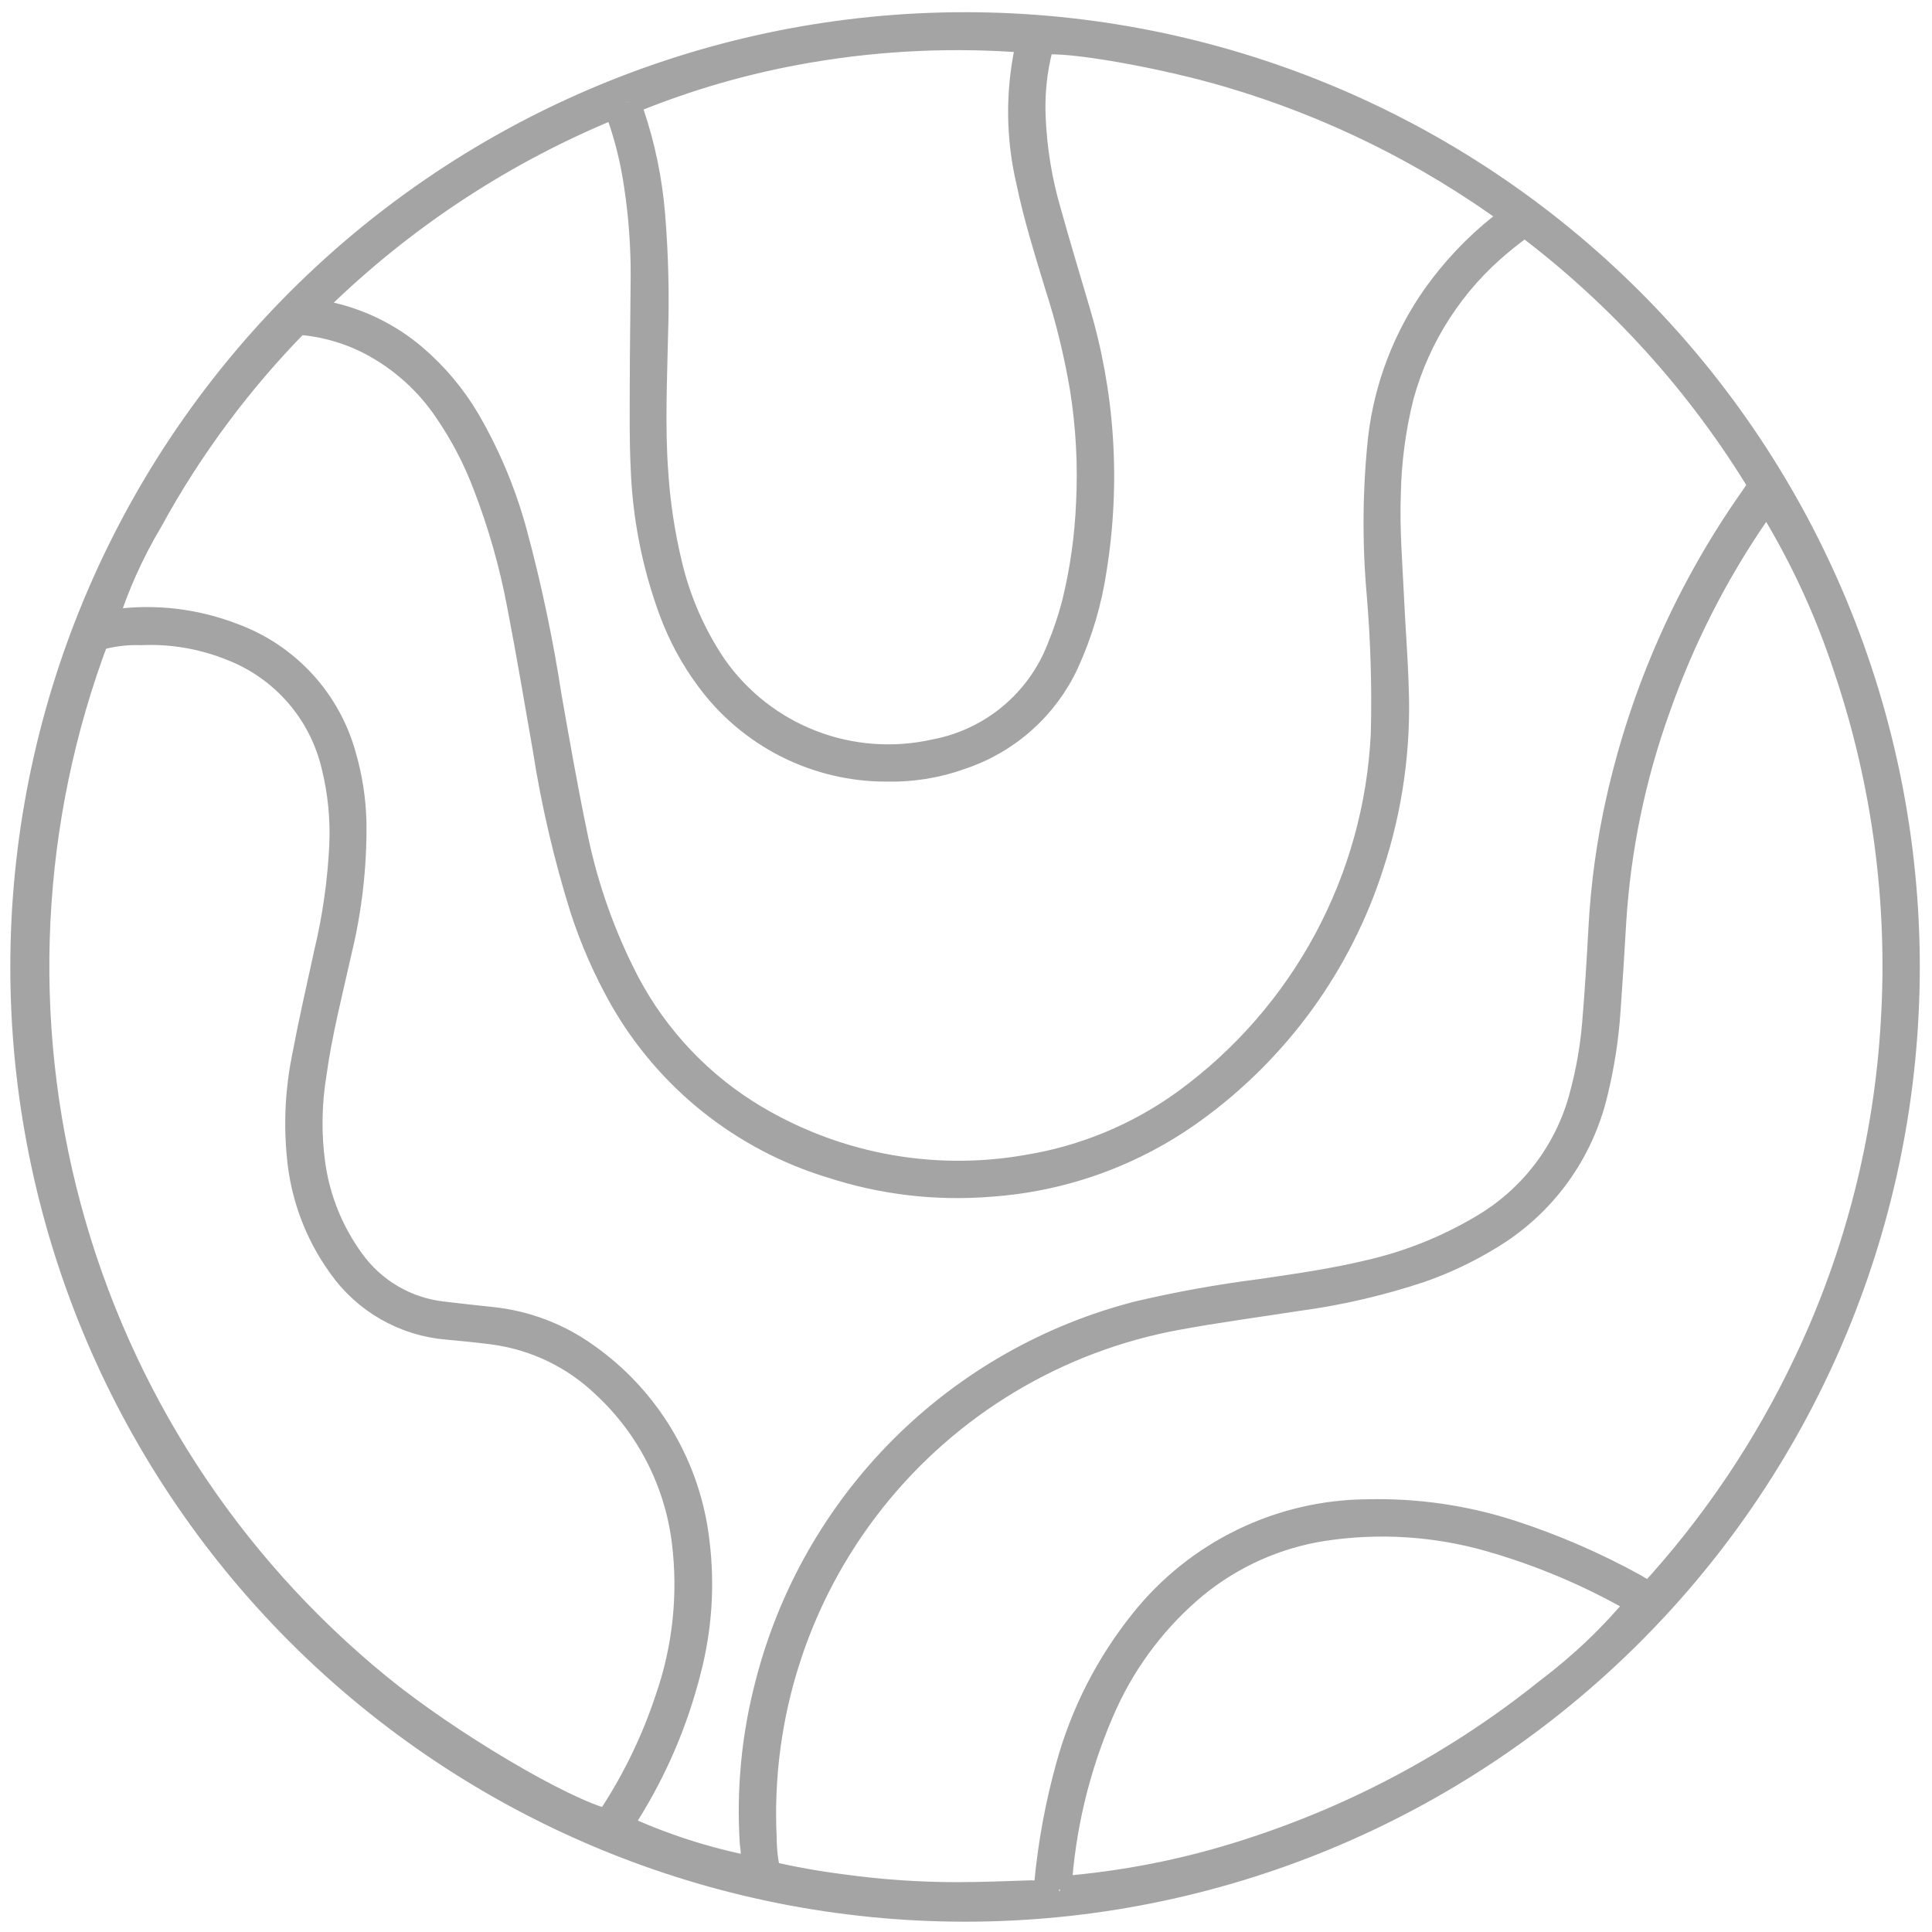<svg width="60" height="60" viewBox="0 0 60 60" fill="none" xmlns="http://www.w3.org/2000/svg">
<path d="M47.344 6.935C47.082 7.14 46.831 7.325 46.598 7.521C45.102 8.755 44.023 10.421 43.51 12.291C43.26 13.289 43.124 14.311 43.104 15.339C43.063 16.43 43.155 17.521 43.206 18.612C43.248 19.523 43.322 20.435 43.349 21.347C43.423 23.21 43.165 25.07 42.584 26.842C41.607 29.913 39.669 32.59 37.057 34.478C35.209 35.818 33.022 36.611 30.745 36.767C29.081 36.902 27.407 36.705 25.82 36.187C23.073 35.353 20.749 33.499 19.325 31.006C18.827 30.125 18.419 29.197 18.105 28.235C17.594 26.602 17.204 24.932 16.941 23.241C16.681 21.76 16.435 20.285 16.15 18.813C15.91 17.53 15.553 16.272 15.082 15.055C14.776 14.246 14.374 13.476 13.887 12.762C13.284 11.863 12.467 11.129 11.508 10.626C10.804 10.263 10.034 10.048 9.243 9.993C7.438 11.827 5.896 13.902 4.661 16.16C4.066 17.16 3.589 18.226 3.242 19.336C3.357 19.33 3.468 19.332 3.577 19.319C4.812 19.152 6.068 19.301 7.23 19.75C8.062 20.054 8.808 20.553 9.407 21.205C10.005 21.858 10.438 22.644 10.669 23.499C10.859 24.158 10.963 24.839 10.981 25.525C10.998 26.88 10.845 28.231 10.524 29.548C10.245 30.805 9.92 32.053 9.745 33.33C9.589 34.264 9.575 35.217 9.703 36.156C9.855 37.243 10.273 38.276 10.92 39.163C11.249 39.622 11.671 40.007 12.159 40.292C12.646 40.577 13.189 40.757 13.75 40.819C14.252 40.879 14.754 40.935 15.256 40.987C16.317 41.095 17.331 41.479 18.198 42.1C19.149 42.767 19.948 43.63 20.541 44.63C21.134 45.63 21.507 46.744 21.637 47.899C21.801 49.23 21.71 50.581 21.371 51.878C20.976 53.445 20.338 54.941 19.48 56.311C19.397 56.447 19.317 56.584 19.236 56.721C20.56 57.336 21.955 57.785 23.39 58.057C23.421 57.784 23.416 57.508 23.374 57.237C23.269 55.59 23.427 53.936 23.842 52.339C24.548 49.556 25.992 47.015 28.022 44.984C30.052 42.953 32.592 41.508 35.374 40.8C36.612 40.511 37.864 40.285 39.126 40.124C40.271 39.957 41.416 39.794 42.543 39.522C43.769 39.239 44.943 38.769 46.025 38.127C46.796 37.678 47.47 37.08 48.007 36.368C48.544 35.656 48.934 34.844 49.153 33.98C49.343 33.271 49.469 32.546 49.532 31.815C49.615 30.824 49.677 29.831 49.73 28.837C49.8 27.502 49.982 26.174 50.275 24.869C51.03 21.485 52.449 18.284 54.45 15.453C54.534 15.334 54.606 15.212 54.704 15.069C52.794 11.911 50.295 9.15 47.343 6.934M47.023 6.694C44.349 4.734 41.356 3.253 38.176 2.317C36.087 1.699 33.142 1.185 32.36 1.304C32.341 1.354 32.318 1.413 32.3 1.474C32.116 2.186 32.041 2.921 32.075 3.656C32.117 4.651 32.279 5.637 32.56 6.593C32.839 7.599 33.142 8.596 33.436 9.597C33.828 10.893 34.071 12.23 34.161 13.582C34.252 14.95 34.188 16.325 33.97 17.679C33.821 18.68 33.533 19.655 33.113 20.576C32.797 21.26 32.344 21.871 31.782 22.373C31.221 22.875 30.563 23.257 29.849 23.496C29.111 23.763 28.33 23.891 27.545 23.874C26.463 23.877 25.396 23.624 24.431 23.135C23.466 22.646 22.63 21.936 21.992 21.062C21.516 20.419 21.135 19.71 20.859 18.959C20.335 17.534 20.04 16.035 19.986 14.518C19.945 13.688 19.956 12.854 19.958 12.024C19.958 10.883 19.979 9.74 19.986 8.596C19.991 7.649 19.922 6.703 19.78 5.767C19.674 5.024 19.497 4.293 19.248 3.585C19.201 3.479 19.145 3.376 19.083 3.279C15.666 4.67 12.552 6.709 9.909 9.284C9.809 9.382 9.676 9.463 9.648 9.612C9.668 9.634 9.676 9.65 9.687 9.654C9.843 9.692 10.004 9.732 10.163 9.763C11.158 9.974 12.084 10.429 12.858 11.087C13.518 11.65 14.078 12.319 14.518 13.066C15.148 14.153 15.635 15.318 15.966 16.53C16.421 18.215 16.781 19.923 17.046 21.647C17.294 23.059 17.542 24.473 17.833 25.876C18.129 27.366 18.619 28.81 19.289 30.172C20.152 31.961 21.496 33.475 23.172 34.542C25.766 36.18 28.877 36.793 31.899 36.263C33.678 35.976 35.365 35.274 36.823 34.214C38.635 32.891 40.127 31.18 41.191 29.206C42.255 27.231 42.863 25.044 42.971 22.803C43.009 21.335 42.965 19.866 42.84 18.403C42.701 16.809 42.716 15.206 42.885 13.616C43.072 12.02 43.655 10.497 44.582 9.185C45.16 8.374 45.849 7.647 46.629 7.028C46.754 6.928 46.874 6.823 47.026 6.696M54.881 15.482C54.752 15.66 54.647 15.802 54.542 15.95C53.257 17.82 52.225 19.852 51.474 21.993C50.706 24.128 50.245 26.361 50.104 28.626C50.052 29.554 49.992 30.482 49.926 31.409C49.868 32.255 49.737 33.094 49.536 33.919C49.319 34.851 48.916 35.73 48.351 36.504C47.787 37.277 47.072 37.928 46.25 38.419C45.581 38.827 44.872 39.164 44.133 39.424C42.882 39.843 41.593 40.142 40.286 40.317C39.045 40.509 37.801 40.676 36.566 40.903C32.83 41.585 29.469 43.599 27.106 46.572C24.743 49.545 23.54 53.275 23.72 57.068C23.722 57.447 23.765 57.824 23.849 58.193C24.613 58.371 25.386 58.509 26.165 58.607C27.344 58.77 28.534 58.852 29.725 58.852C30.491 58.852 31.258 58.819 32.023 58.795C32.186 58.81 32.35 58.774 32.491 58.691C32.502 58.614 32.513 58.553 32.52 58.49C32.636 57.256 32.862 56.035 33.195 54.84C33.647 53.2 34.431 51.67 35.499 50.345C36.337 49.296 37.4 48.447 38.609 47.862C39.818 47.276 41.142 46.968 42.485 46.961C43.988 46.926 45.486 47.143 46.917 47.604C48.251 48.037 49.541 48.596 50.769 49.274C50.921 49.379 51.091 49.457 51.271 49.502C53.236 47.36 54.868 44.934 56.11 42.306C57.687 38.981 58.605 35.383 58.811 31.709C59.032 28.003 58.535 24.289 57.35 20.77C56.744 18.913 55.914 17.137 54.877 15.481M18.848 56.578C18.901 56.509 18.966 56.437 19.018 56.357C19.739 55.249 20.315 54.054 20.732 52.799C21.291 51.208 21.471 49.508 21.258 47.836C21.021 45.99 20.144 44.287 18.779 43.022C17.831 42.11 16.615 41.526 15.31 41.355C14.842 41.294 14.371 41.249 13.9 41.205C13.239 41.152 12.598 40.954 12.023 40.624C11.447 40.295 10.952 39.842 10.572 39.299C9.853 38.301 9.417 37.128 9.308 35.903C9.207 34.879 9.26 33.845 9.464 32.836C9.671 31.745 9.917 30.668 10.153 29.585C10.415 28.491 10.573 27.374 10.626 26.25C10.663 25.418 10.58 24.585 10.379 23.777C10.185 22.954 9.793 22.191 9.238 21.554C8.683 20.917 7.981 20.424 7.193 20.119C6.298 19.758 5.336 19.593 4.372 19.636C3.904 19.62 3.438 19.681 2.99 19.816C0.854 25.478 0.552 31.668 2.125 37.511C3.699 43.354 7.069 48.554 11.758 52.378C13.905 54.134 17.492 56.255 18.849 56.578M19.49 3.172C19.53 3.293 19.558 3.386 19.591 3.478C19.95 4.528 20.175 5.62 20.261 6.726C20.36 7.962 20.388 9.202 20.346 10.441C20.317 11.844 20.251 13.247 20.352 14.649C20.413 15.61 20.555 16.563 20.779 17.5C21.046 18.646 21.521 19.734 22.181 20.709C22.932 21.778 23.982 22.6 25.2 23.072C26.418 23.543 27.749 23.643 29.024 23.358C29.888 23.198 30.697 22.821 31.375 22.262C32.053 21.703 32.578 20.981 32.9 20.163C33.093 19.697 33.254 19.217 33.381 18.729C33.628 17.714 33.774 16.677 33.818 15.634C33.878 14.444 33.814 13.251 33.628 12.075C33.445 10.981 33.181 9.902 32.839 8.847C32.519 7.786 32.184 6.728 31.96 5.641C31.64 4.287 31.625 2.879 31.914 1.518C31.928 1.428 31.933 1.337 31.931 1.246C29.663 1.063 27.38 1.163 25.137 1.545C23.199 1.872 21.304 2.418 19.489 3.172M32.913 58.67C34.901 58.516 36.865 58.127 38.762 57.512C42.154 56.426 45.317 54.724 48.092 52.492C49.136 51.705 50.083 50.799 50.916 49.792C50.855 49.744 50.791 49.7 50.725 49.659C49.321 48.861 47.827 48.233 46.275 47.789C44.592 47.308 42.826 47.195 41.096 47.458C39.638 47.684 38.266 48.296 37.122 49.228C35.925 50.22 34.967 51.469 34.317 52.881C33.535 54.606 33.056 56.453 32.901 58.34C32.897 58.449 32.9 58.559 32.911 58.667M59.221 30.035C59.219 37.792 56.137 45.231 50.651 50.715C45.165 56.2 37.725 59.281 29.968 59.28C22.211 59.279 14.771 56.197 9.286 50.712C3.802 45.226 0.72 37.787 0.72 30.029C0.72 22.272 3.802 14.833 9.286 9.347C14.771 3.862 22.211 0.78 29.968 0.779C37.725 0.778 45.165 3.859 50.651 9.343C56.137 14.828 59.219 22.267 59.221 30.024V30.035Z" stroke="#a4a4a4" stroke-width="0.8"/>
</svg>
